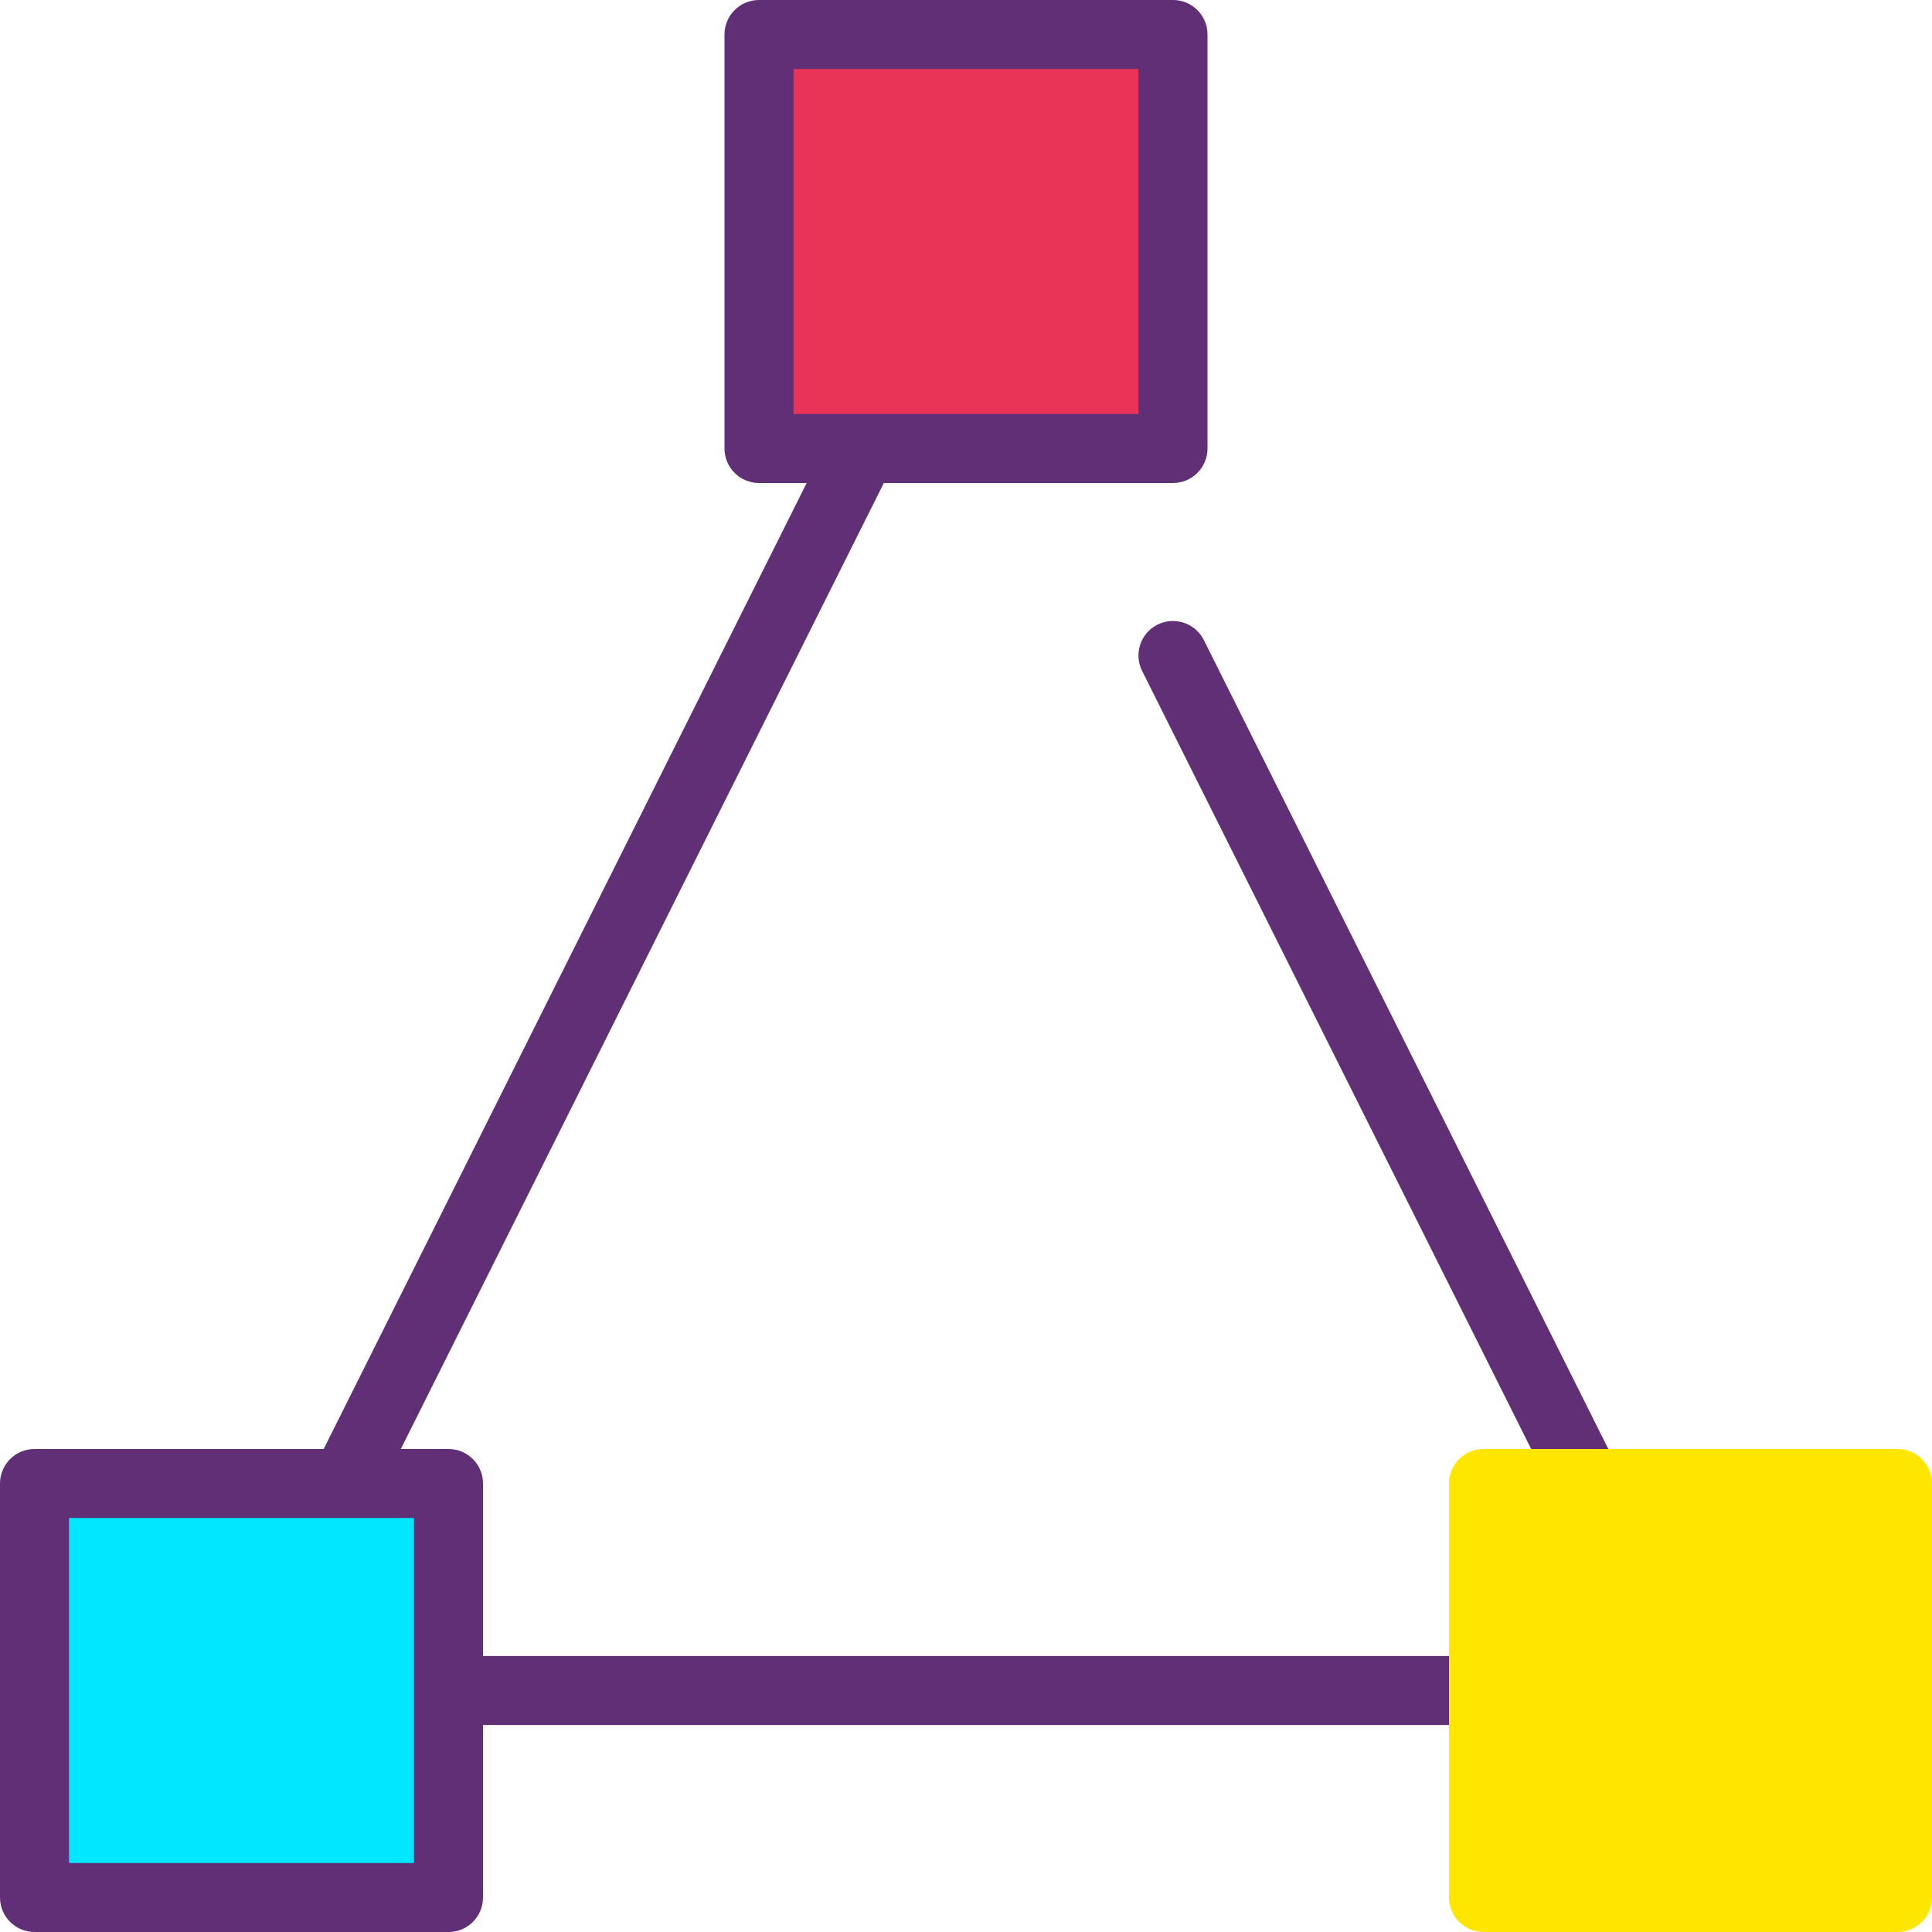<?xml version="1.0" encoding="iso-8859-1"?>
<!-- Generator: Adobe Illustrator 19.0.0, SVG Export Plug-In . SVG Version: 6.00 Build 0)  -->
<svg version="1.1" id="Capa_1" xmlns="http://www.w3.org/2000/svg" xmlns:xlink="http://www.w3.org/1999/xlink" x="0px" y="0px"
	 viewBox="0 0 382.293 382.293" style="enable-background:new 0 0 382.293 382.293;" xml:space="preserve">
<path style="fill:#602F75;" d="M334.507,341.333H47.787c-2.365,0-4.56-1.225-5.806-3.239s-1.359-4.526-0.3-6.639l143.36-286.72
	c1.161-2.314,3.519-3.775,6.106-3.775l0,0c2.587,0,4.953,1.461,6.106,3.772l13.155,26.313c1.686,3.372,0.321,7.472-3.055,9.161
	c-3.366,1.679-7.479,0.321-9.161-3.055l-7.045-14.097L58.832,327.68h264.625l-97.464-194.925c-1.686-3.372-0.321-7.472,3.055-9.161
	c3.372-1.673,7.468-0.321,9.161,3.055l102.407,204.807c1.062,2.113,0.945,4.625-0.3,6.639
	C339.07,340.108,336.872,341.333,334.507,341.333z"/>
<rect x="150.187" y="6.827" style="fill:#EA3457;" width="81.92" height="81.92"/>
<path style="fill:#602F75;" d="M232.107,95.573h-81.92c-3.772,0-6.827-3.055-6.827-6.827V6.827c0-3.772,3.055-6.827,6.827-6.827
	h81.92c3.772,0,6.827,3.055,6.827,6.827v81.92C238.933,92.518,235.878,95.573,232.107,95.573z M157.013,81.92h68.267V13.653h-68.267
	V81.92z"/>
<rect x="6.827" y="293.547" style="fill:#00E7FF;" width="81.92" height="81.92"/>
<path style="fill:#602F75;" d="M88.747,382.293H6.827c-3.772,0-6.827-3.055-6.827-6.827v-81.92c0-3.772,3.055-6.827,6.827-6.827
	h81.92c3.772,0,6.827,3.055,6.827,6.827v81.92C95.573,379.238,92.518,382.293,88.747,382.293z M13.653,368.64H81.92v-68.267H13.653
	V368.64z"/>
<g>
	<rect x="293.547" y="293.547" style="fill:#FFE600;" width="81.92" height="81.92"/>
	<path style="fill:#FFE600;" d="M375.467,382.293h-81.92c-3.772,0-6.827-3.055-6.827-6.827v-81.92c0-3.772,3.055-6.827,6.827-6.827
		h81.92c3.772,0,6.827,3.055,6.827,6.827v81.92C382.293,379.238,379.238,382.293,375.467,382.293z M300.373,368.64h68.267v-68.267
		h-68.267V368.64z"/>
</g>
<g>
</g>
<g>
</g>
<g>
</g>
<g>
</g>
<g>
</g>
<g>
</g>
<g>
</g>
<g>
</g>
<g>
</g>
<g>
</g>
<g>
</g>
<g>
</g>
<g>
</g>
<g>
</g>
<g>
</g>
</svg>
